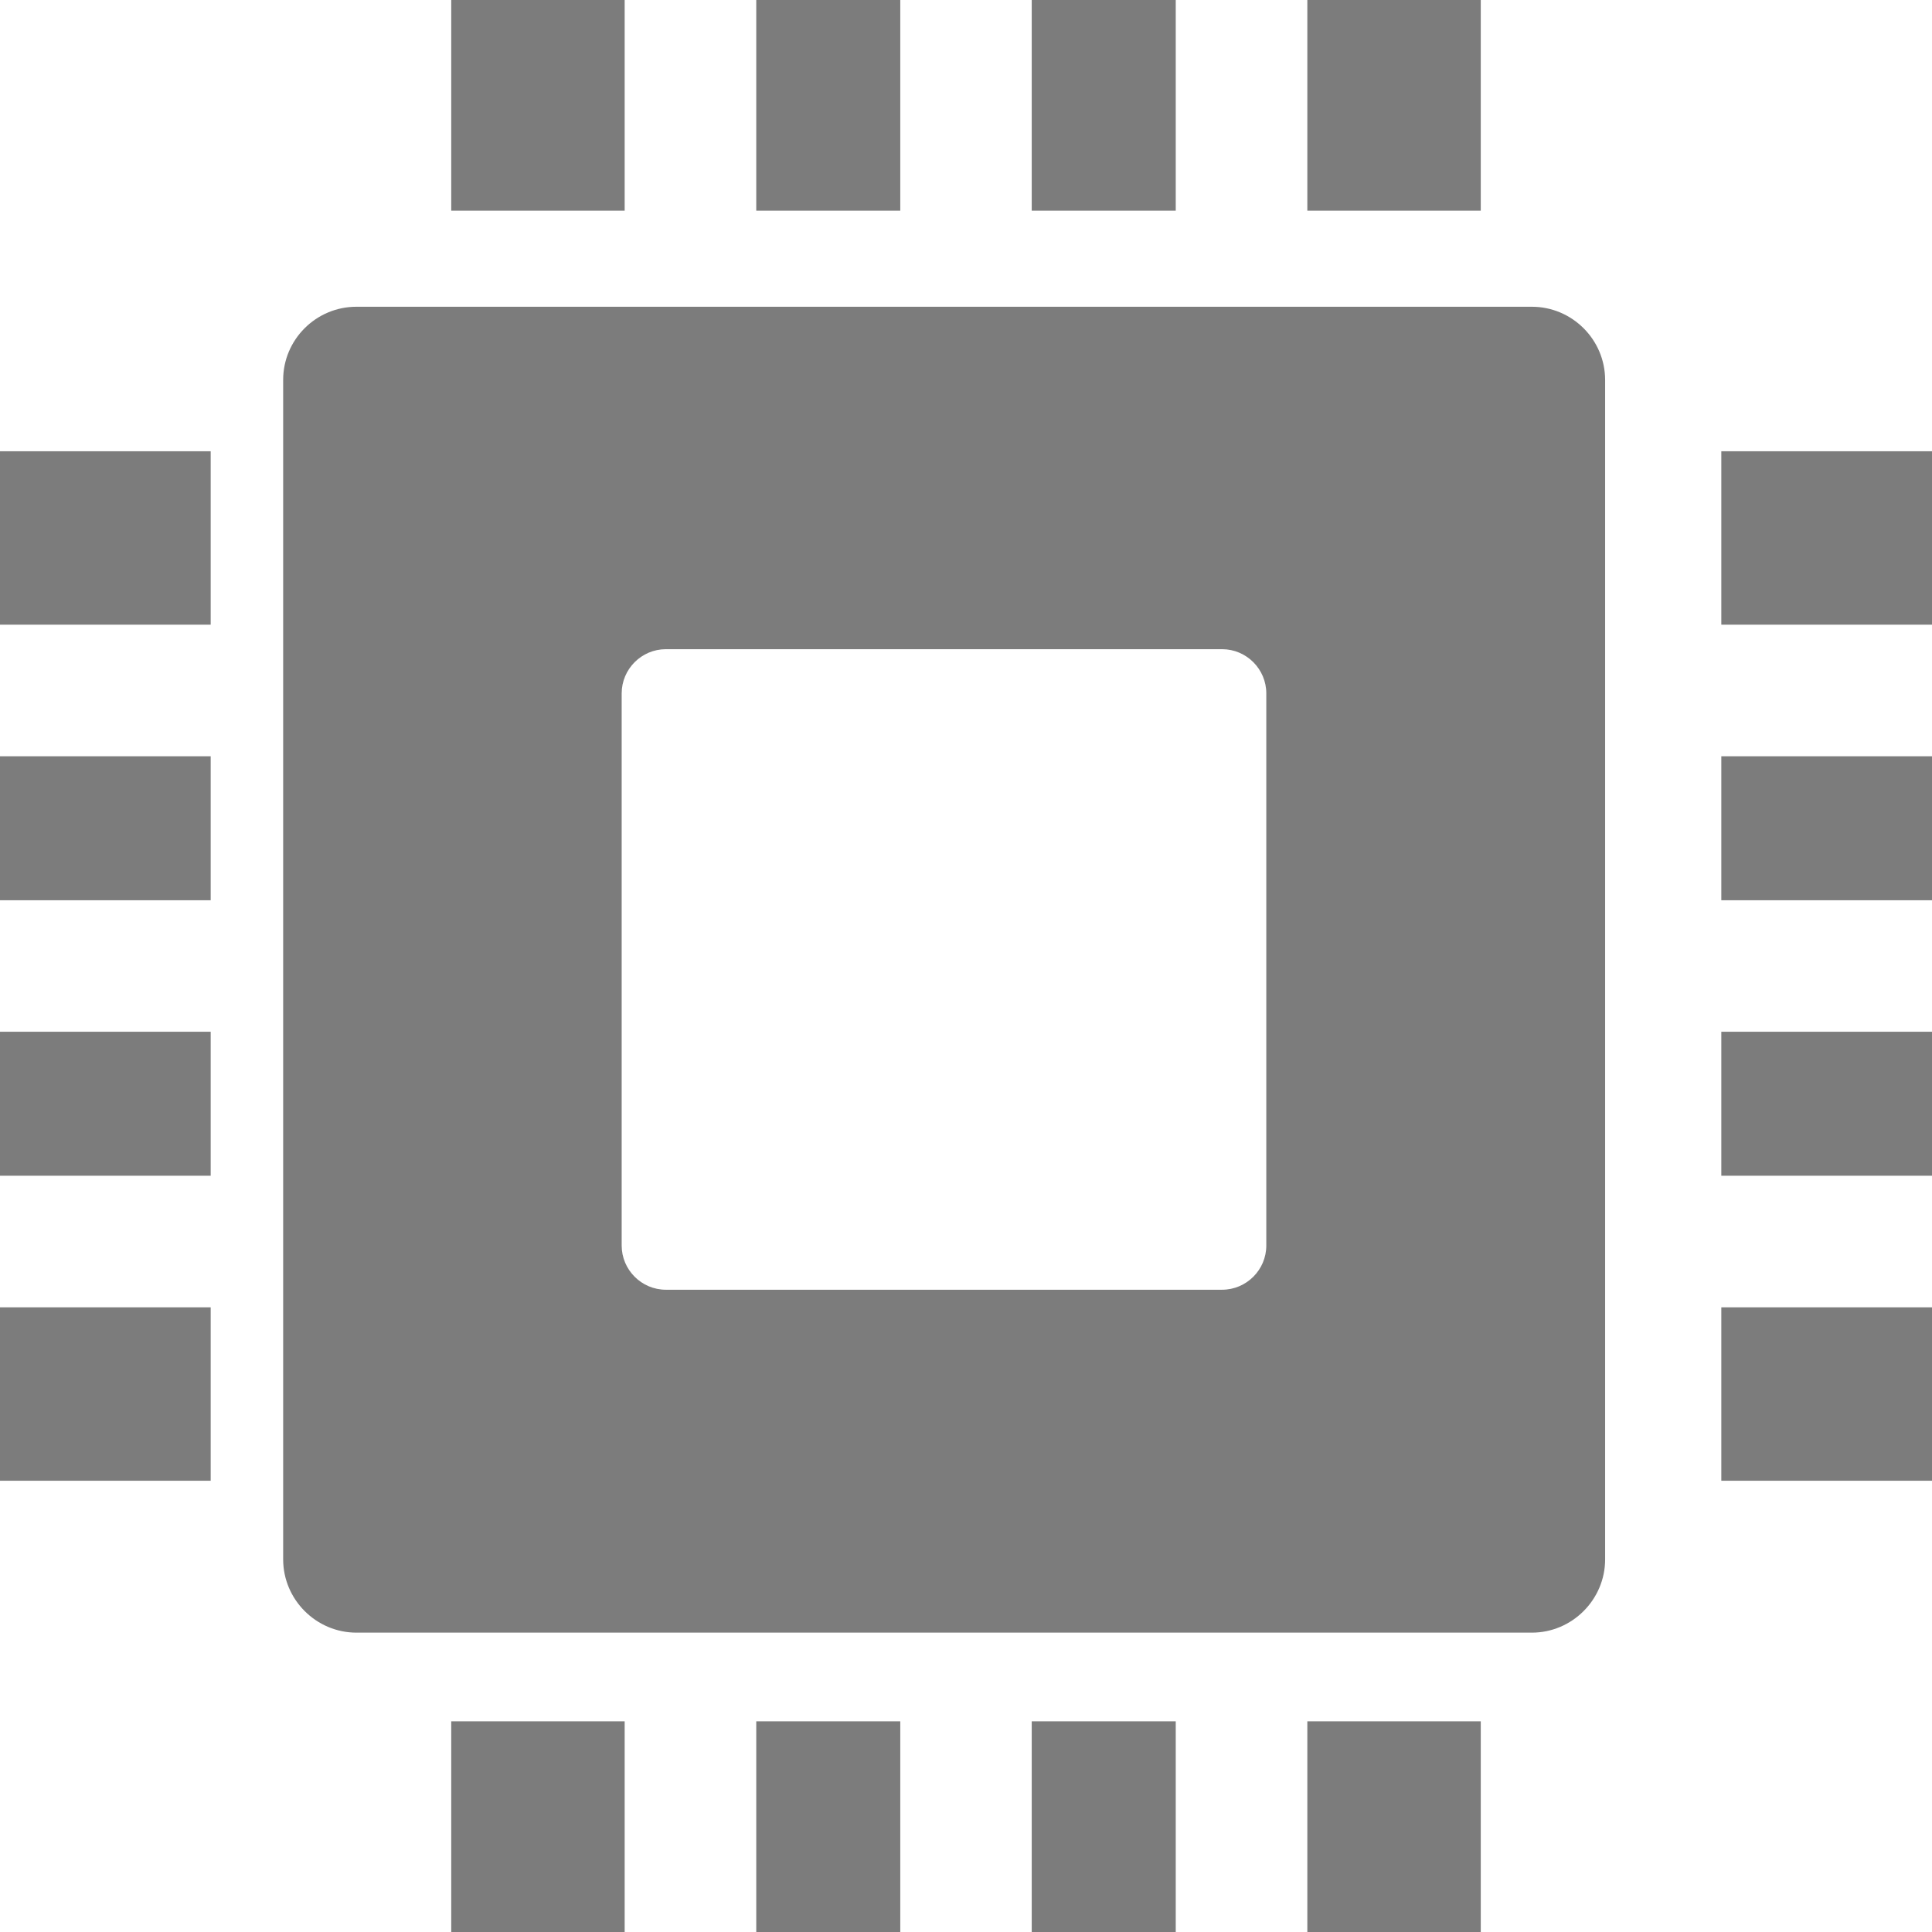 <svg xmlns="http://www.w3.org/2000/svg" xmlns:xlink="http://www.w3.org/1999/xlink" version="1.1" id="Layer_1" x="0px" y="0px" viewBox="0 0 122.88 122.88" style="enable-background:new 0 0 122.88 122.88" xml:space="preserve"><style type="text/css">.st0{fill-rule:evenodd;clip-rule:evenodd;}</style><g><path class="st0" d="M28.7,122.88h11.03v-13.4H28.7V122.88L28.7,122.88z M22.67,19.51h74.76c2.56,0,4.66,2.09,4.66,4.66v75.01 c0,2.56-2.1,4.66-4.66,4.66l-74.76,0c-2.56,0-4.66-2.1-4.66-4.66V24.16C18.01,21.6,20.1,19.51,22.67,19.51L22.67,19.51L22.67,19.51 z M42.35,41.29h35.38c1.55,0,2.81,1.27,2.81,2.81v35.12c0,1.55-1.27,2.81-2.81,2.81H42.35c-1.55,0-2.81-1.27-2.81-2.81V44.1 C39.54,42.56,40.8,41.29,42.35,41.29L42.35,41.29z M122.88,65.62v9.16h-13.4v-9.16H122.88L122.88,65.62z M122.88,48.1v9.16l-13.4,0 V48.1L122.88,48.1L122.88,48.1L122.88,48.1z M122.88,83.15v11.03h-13.4V83.15H122.88L122.88,83.15z M122.88,28.7v11.03h-13.4V28.7 H122.88L122.88,28.7z M0,65.62v9.16h13.4v-9.16H0L0,65.62z M0,48.1v9.16l13.4,0V48.1L0,48.1L0,48.1z M0,83.15v11.03h13.4V83.15H0 L0,83.15z M0,28.7v11.03h13.4V28.7H0L0,28.7z M65.62,0h9.16v13.4h-9.16V0L65.62,0L65.62,0z M48.1,0h9.16v13.4H48.1V0L48.1,0L48.1,0 z M83.15,0h11.03v13.4H83.15V0L83.15,0L83.15,0z M28.7,0h11.03v13.4H28.7V0L28.7,0L28.7,0z M65.62,122.88h9.16v-13.4h-9.16V122.88 L65.62,122.88z M48.1,122.88h9.16v-13.4H48.1V122.88L48.1,122.88z M83.15,122.88h11.03v-13.4H83.15V122.88L83.15,122.88z" fill="#7c7c7c"/></g></svg>